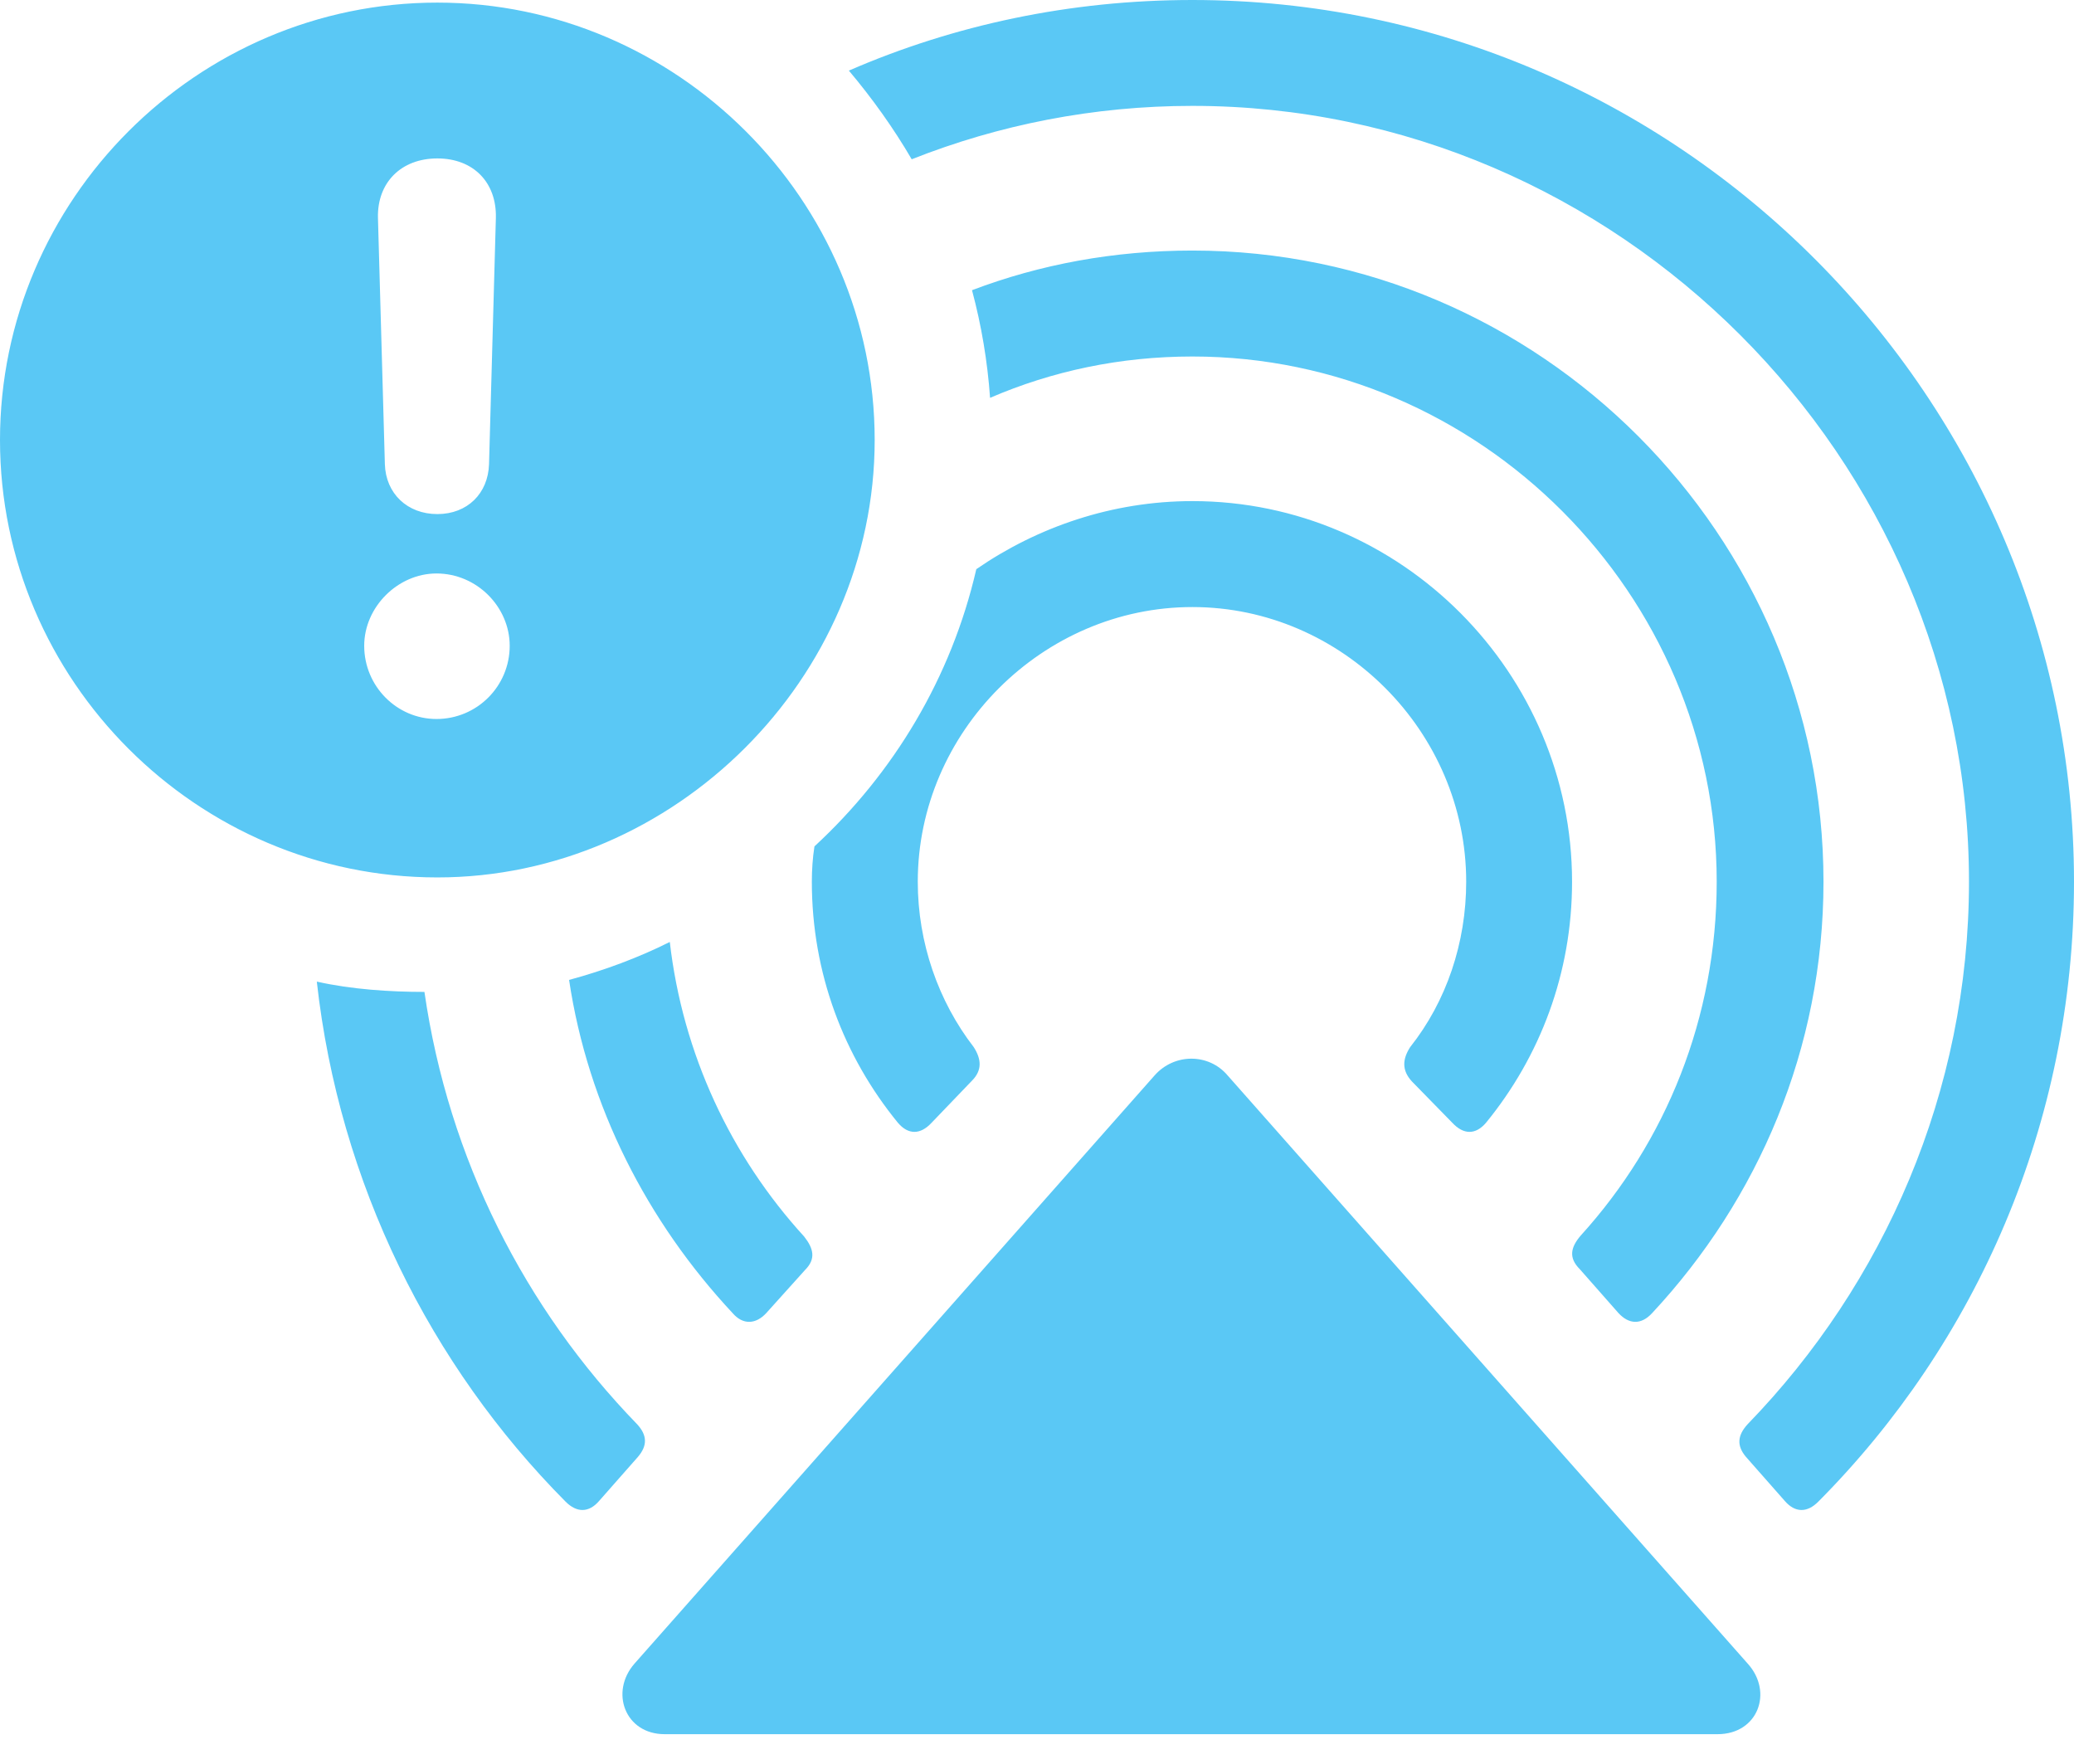 <?xml version="1.0" encoding="UTF-8"?>
<!--Generator: Apple Native CoreSVG 175.5-->
<!DOCTYPE svg
PUBLIC "-//W3C//DTD SVG 1.1//EN"
       "http://www.w3.org/Graphics/SVG/1.1/DTD/svg11.dtd">
<svg version="1.1" xmlns="http://www.w3.org/2000/svg" xmlns:xlink="http://www.w3.org/1999/xlink" width="29.407" height="25.012">
 <g>
  <rect height="25.012" opacity="0" width="29.407" x="0" y="0"/>
  <path d="M9.424 24.585L24.353 24.585C24.927 24.585 25.146 23.987 24.78 23.584L17.407 15.247C17.139 14.929 16.65 14.929 16.37 15.247L8.997 23.584C8.643 23.987 8.862 24.585 9.424 24.585ZM8.496 21.277L9.045 20.654C9.18 20.496 9.18 20.349 9.033 20.19C7.446 18.555 6.36 16.431 6.018 14.062C5.53 14.062 4.98 14.026 4.492 13.916C4.81 16.773 6.104 19.36 8.02 21.289C8.179 21.448 8.35 21.448 8.496 21.277ZM10.864 18.616L11.414 18.005C11.572 17.847 11.536 17.7 11.401 17.529C10.364 16.394 9.68 14.941 9.497 13.354C9.058 13.574 8.569 13.757 8.069 13.892C8.337 15.686 9.18 17.322 10.388 18.616C10.535 18.787 10.718 18.774 10.864 18.616ZM13.208 15.918L13.782 15.32C13.928 15.173 13.916 15.015 13.806 14.844C13.306 14.197 13.013 13.367 13.013 12.5C13.013 10.376 14.783 8.606 16.907 8.606C19.031 8.606 20.789 10.376 20.789 12.5C20.789 13.367 20.508 14.197 19.995 14.844C19.885 15.015 19.873 15.173 20.02 15.332L20.593 15.918C20.752 16.089 20.923 16.089 21.069 15.918C21.838 14.978 22.29 13.794 22.29 12.5C22.29 9.546 19.873 7.104 16.907 7.104C15.771 7.104 14.71 7.471 13.843 8.069C13.489 9.607 12.671 10.962 11.548 11.999C11.523 12.158 11.511 12.329 11.511 12.5C11.511 13.794 11.963 14.978 12.732 15.918C12.878 16.089 13.049 16.089 13.208 15.918ZM22.4 17.993L22.949 18.616C23.096 18.774 23.267 18.787 23.425 18.616C24.927 17.004 25.855 14.868 25.855 12.5C25.855 7.593 21.838 3.552 16.907 3.552C15.796 3.552 14.746 3.748 13.782 4.114C13.916 4.614 14.002 5.127 14.038 5.64C14.917 5.261 15.881 5.054 16.907 5.054C20.984 5.054 24.341 8.423 24.341 12.5C24.341 14.429 23.621 16.186 22.412 17.517C22.266 17.688 22.241 17.834 22.4 17.993ZM24.756 20.654L25.305 21.277C25.452 21.448 25.623 21.448 25.781 21.289C28.015 19.043 29.407 15.93 29.407 12.5C29.407 5.652 23.804 0 16.907 0C15.173 0 13.525 0.354 12.036 1.001C12.366 1.392 12.671 1.819 12.927 2.258C14.16 1.77 15.503 1.501 16.907 1.501C22.937 1.501 27.918 6.494 27.918 12.5C27.918 15.479 26.709 18.201 24.78 20.19C24.634 20.349 24.622 20.496 24.756 20.654ZM6.201 12.439C9.558 12.439 12.402 9.619 12.402 6.238C12.402 2.832 9.595 0.037 6.201 0.037C2.795 0.037 0 2.832 0 6.238C0 9.644 2.795 12.439 6.201 12.439ZM6.189 10.193C5.627 10.193 5.164 9.729 5.164 9.155C5.164 8.606 5.64 8.13 6.189 8.13C6.763 8.13 7.227 8.606 7.227 9.155C7.227 9.729 6.763 10.193 6.189 10.193ZM6.201 7.288C5.774 7.288 5.469 6.995 5.457 6.58L5.359 3.088C5.347 2.588 5.688 2.246 6.201 2.246C6.714 2.246 7.043 2.588 7.031 3.088L6.934 6.58C6.921 6.995 6.628 7.288 6.201 7.288Z" fill="#5ac8f5"/>
 </g>
</svg>
